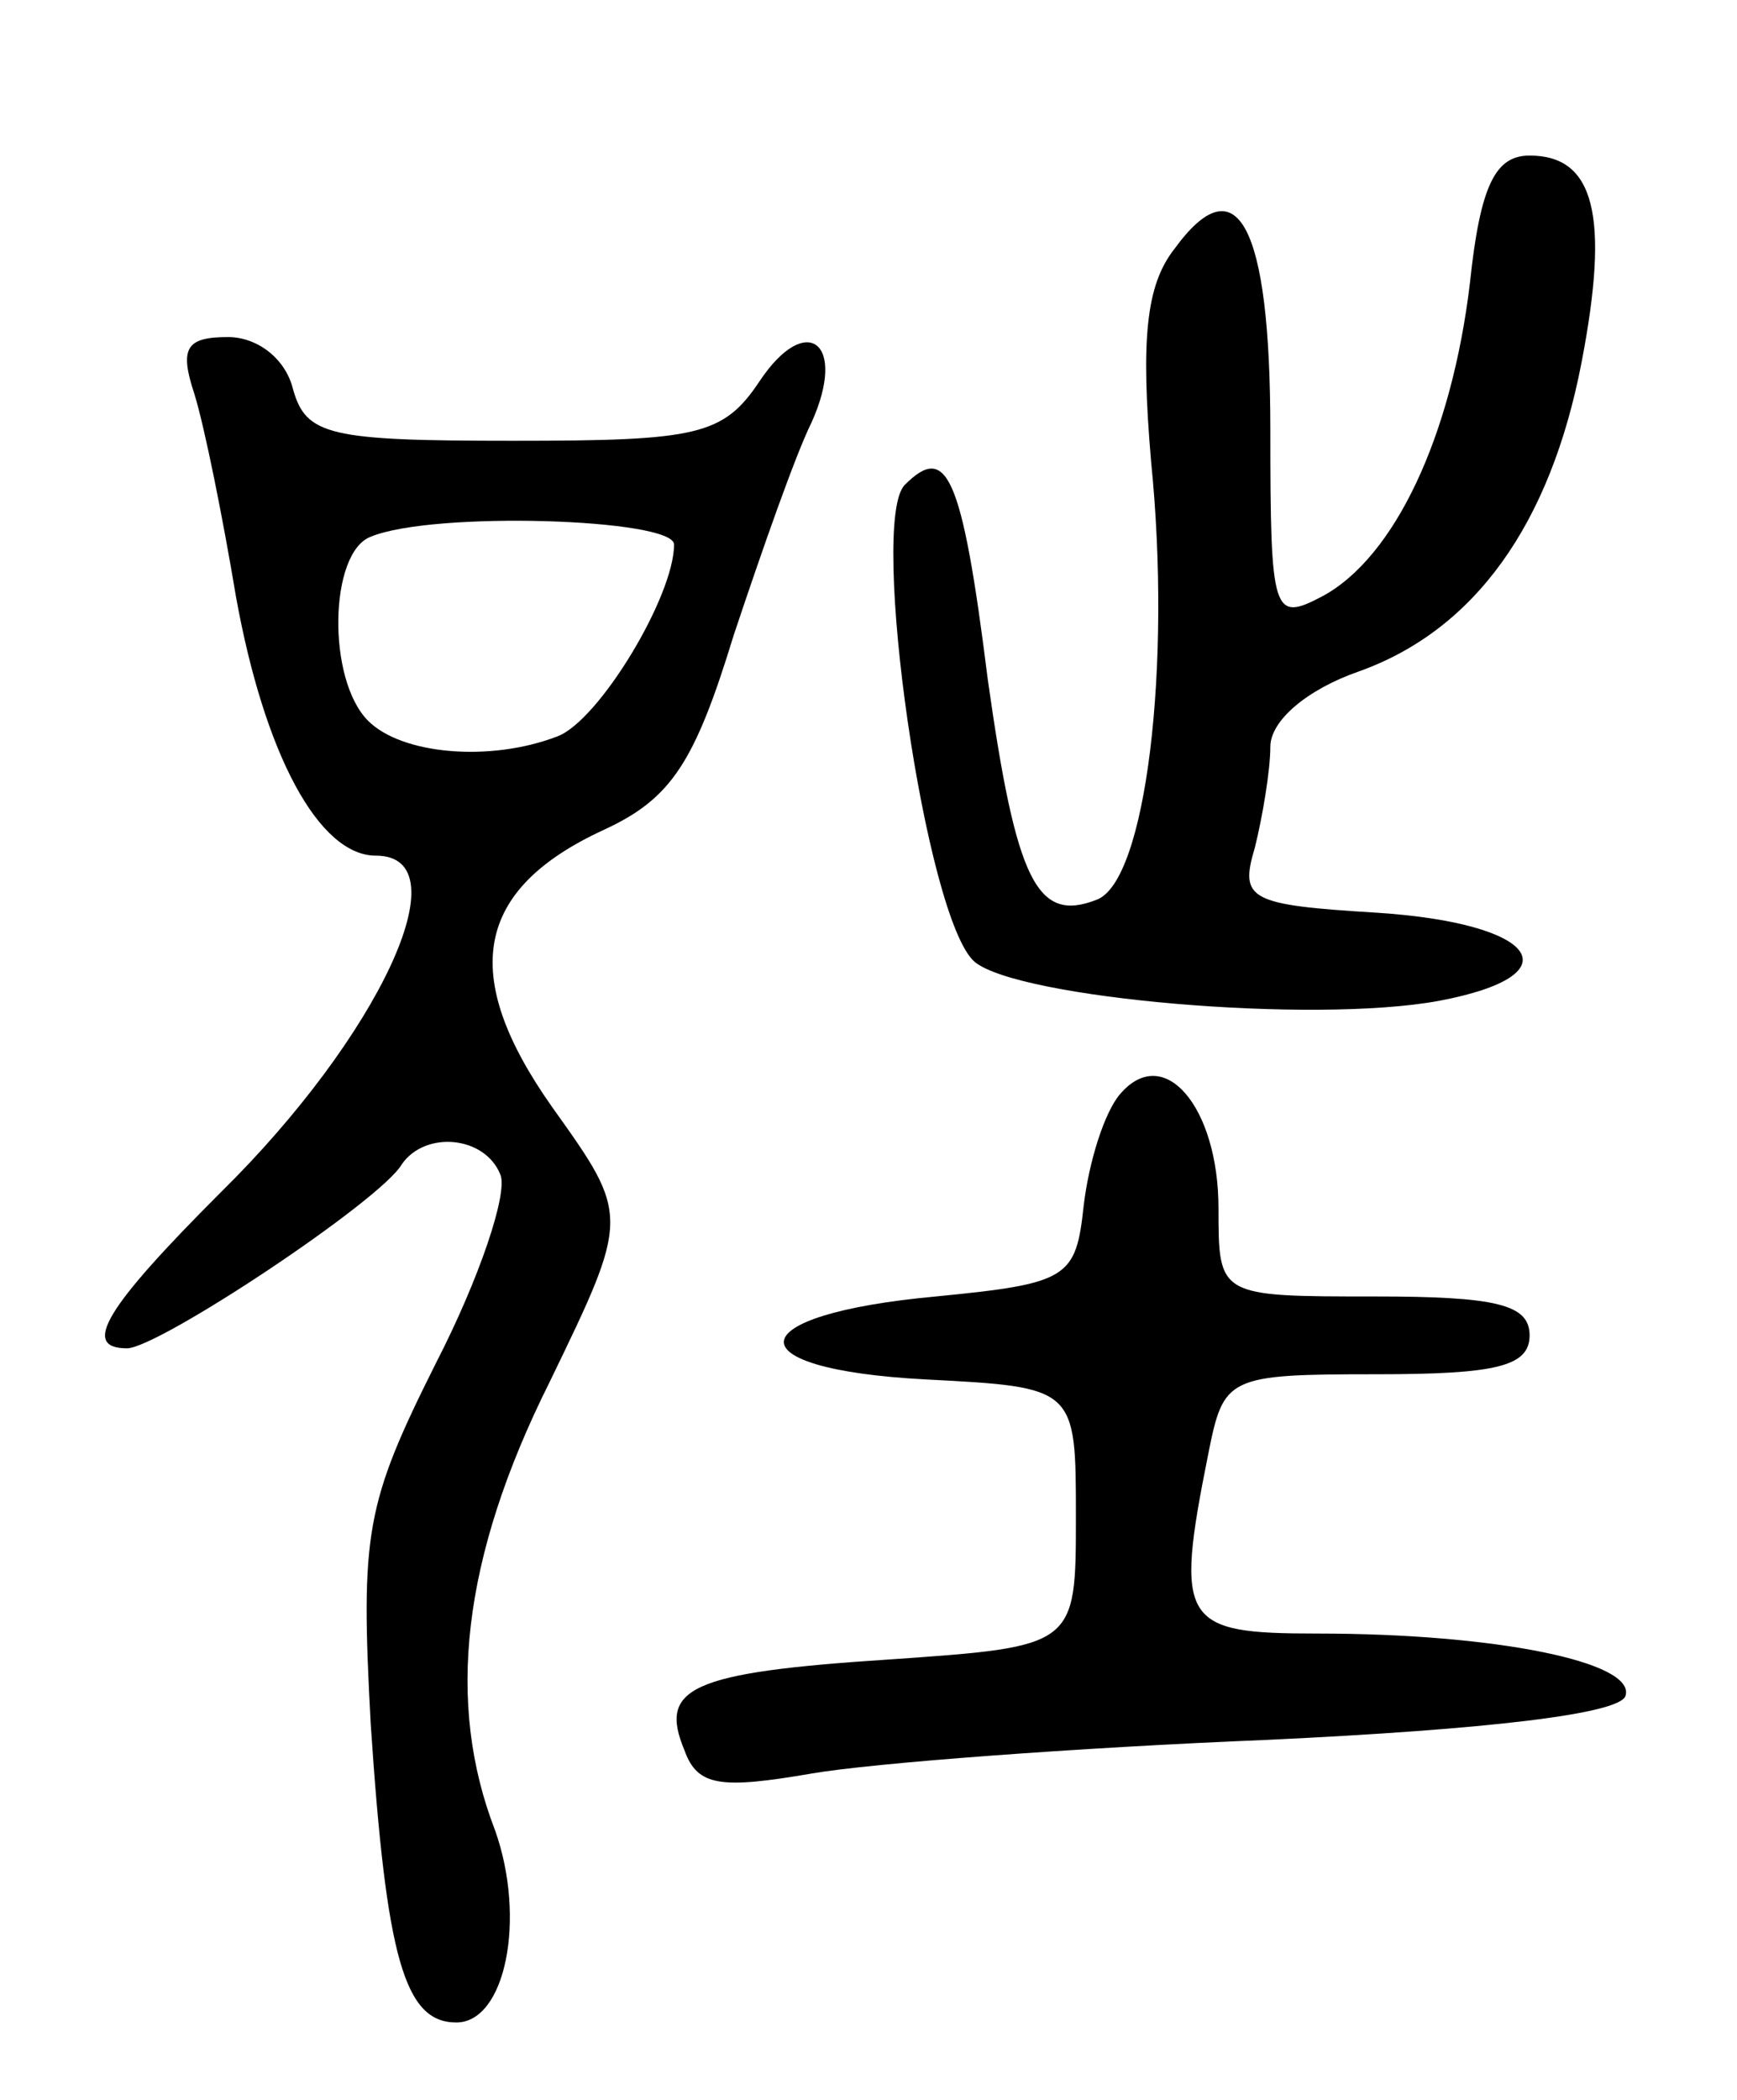 <svg version="1.0" xmlns="http://www.w3.org/2000/svg"
 width="67pt" height="81pt" viewBox="0 0 67 81"
 preserveAspectRatio="xMidYMid meet">
<g transform="translate(0,81) scale(0.1,-0.1)"
fill="#000000" stroke="none">
<path d="M567 701 c-7 -59 -29 -106 -57 -121 -19 -10 -20 -7 -20 64 0 80 -13
103 -37 70 -11 -14 -13 -35 -9 -82 8 -79 -2 -162 -21 -169 -23 -9 -31 7 -42
85 -10 80 -16 91 -32 75 -14 -14 8 -168 27 -184 17 -14 130 -24 179 -15 53 10
38 30 -24 34 -49 3 -53 5 -47 25 3 12 6 30 6 39 0 10 14 22 34 29 45 16 74 57
86 119 11 57 5 80 -20 80 -13 0 -19 -11 -23 -49z"/>
<path d="M75 658 c4 -13 11 -48 16 -78 11 -61 32 -100 54 -100 34 0 1 -70 -60
-130 -44 -44 -54 -60 -36 -60 12 0 98 57 106 71 9 13 32 11 38 -4 3 -7 -8 -40
-25 -73 -27 -54 -29 -65 -25 -139 6 -90 13 -115 33 -115 19 0 27 40 15 74 -19
49 -13 105 21 173 31 64 31 64 1 106 -36 51 -30 84 20 107 26 12 35 26 50 75
11 33 24 70 30 82 14 31 -2 43 -20 16 -14 -21 -24 -23 -95 -23 -71 0 -80 2
-85 20 -3 12 -14 20 -25 20 -16 0 -19 -4 -13 -22z m185 -58 c0 -20 -29 -68
-45 -74 -26 -10 -60 -7 -73 6 -16 16 -15 65 1 71 24 10 117 7 117 -3z"/>
<path d="M432 388 c-6 -7 -12 -26 -14 -43 -3 -28 -6 -30 -57 -35 -76 -7 -79
-28 -4 -32 58 -3 58 -3 58 -53 0 -50 0 -50 -72 -55 -77 -5 -89 -11 -79 -35 5
-14 14 -15 49 -9 23 4 102 10 176 13 85 4 136 10 138 17 4 13 -50 24 -119 24
-52 0 -55 4 -42 69 6 30 7 31 65 31 46 0 59 3 59 15 0 12 -13 15 -60 15 -60 0
-60 0 -60 34 0 39 -21 64 -38 44z"/>
</g>
</svg>
